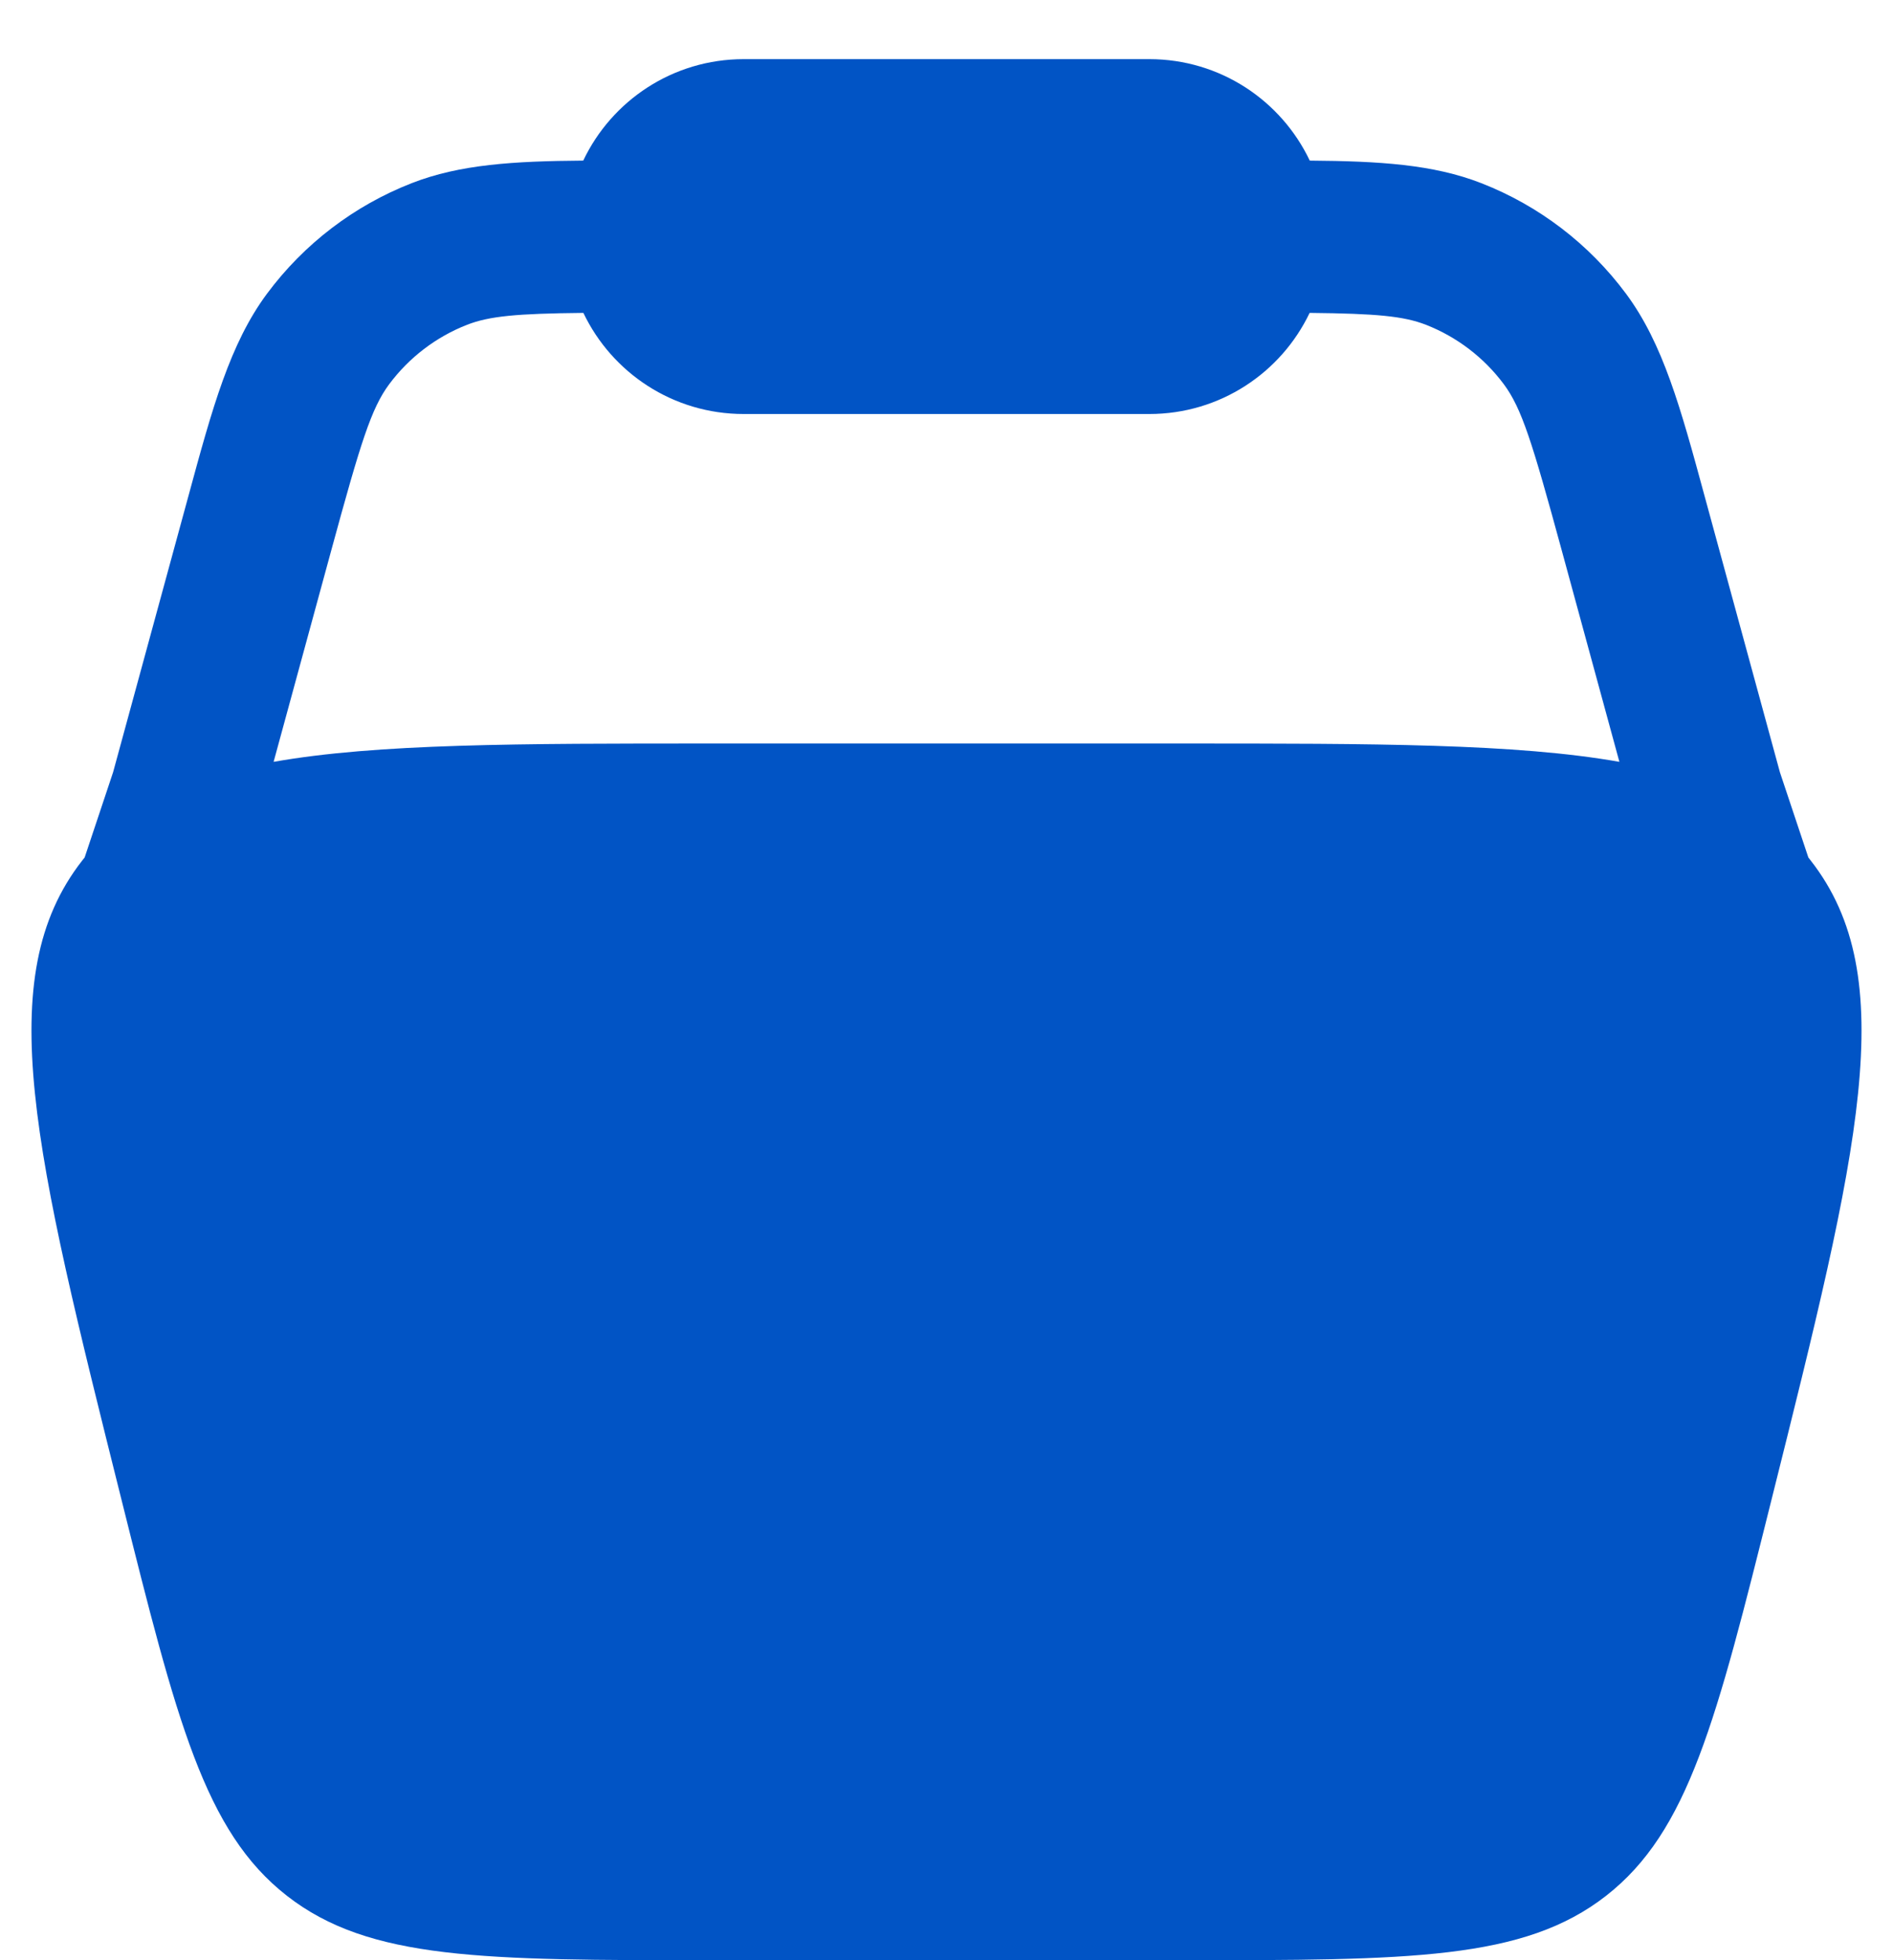 <svg  viewBox="0 0 28 29" fill="none" xmlns="http://www.w3.org/2000/svg">
<path fill-rule="evenodd" clip-rule="evenodd" d="M8.627 2.376C9.048 1.489 9.952 0.875 11 0.875H17C18.048 0.875 18.952 1.489 19.373 2.376C20.398 2.384 21.197 2.431 21.911 2.71C22.763 3.043 23.504 3.609 24.05 4.344C24.6 5.085 24.859 6.035 25.214 7.342L26.327 11.424L26.748 12.686C26.76 12.701 26.772 12.716 26.783 12.731C28.135 14.462 27.491 17.035 26.204 22.183C25.386 25.457 24.977 27.094 23.756 28.047C22.535 29 20.848 29 17.473 29H10.527C7.152 29 5.465 29 4.244 28.047C3.023 27.094 2.614 25.457 1.796 22.183C0.509 17.035 -0.135 14.462 1.216 12.731C1.228 12.716 1.24 12.701 1.252 12.686L1.673 11.424L2.786 7.342C3.141 6.035 3.4 5.085 3.95 4.344C4.496 3.609 5.237 3.043 6.089 2.71C6.803 2.431 7.602 2.384 8.627 2.376ZM8.629 4.629C7.636 4.639 7.238 4.677 6.908 4.805C6.449 4.985 6.05 5.29 5.756 5.685C5.492 6.041 5.337 6.538 4.901 8.138L4.047 11.271C5.577 11 7.666 11 10.527 11H17.473C20.334 11 22.423 11 23.953 11.271L23.099 8.138C22.663 6.538 22.508 6.041 22.244 5.685C21.95 5.29 21.551 4.985 21.092 4.805C20.762 4.677 20.364 4.639 19.371 4.629C18.949 5.514 18.046 6.125 17 6.125H11C9.954 6.125 9.051 5.514 8.629 4.629Z" fill="#0154C5"/>
</svg>
